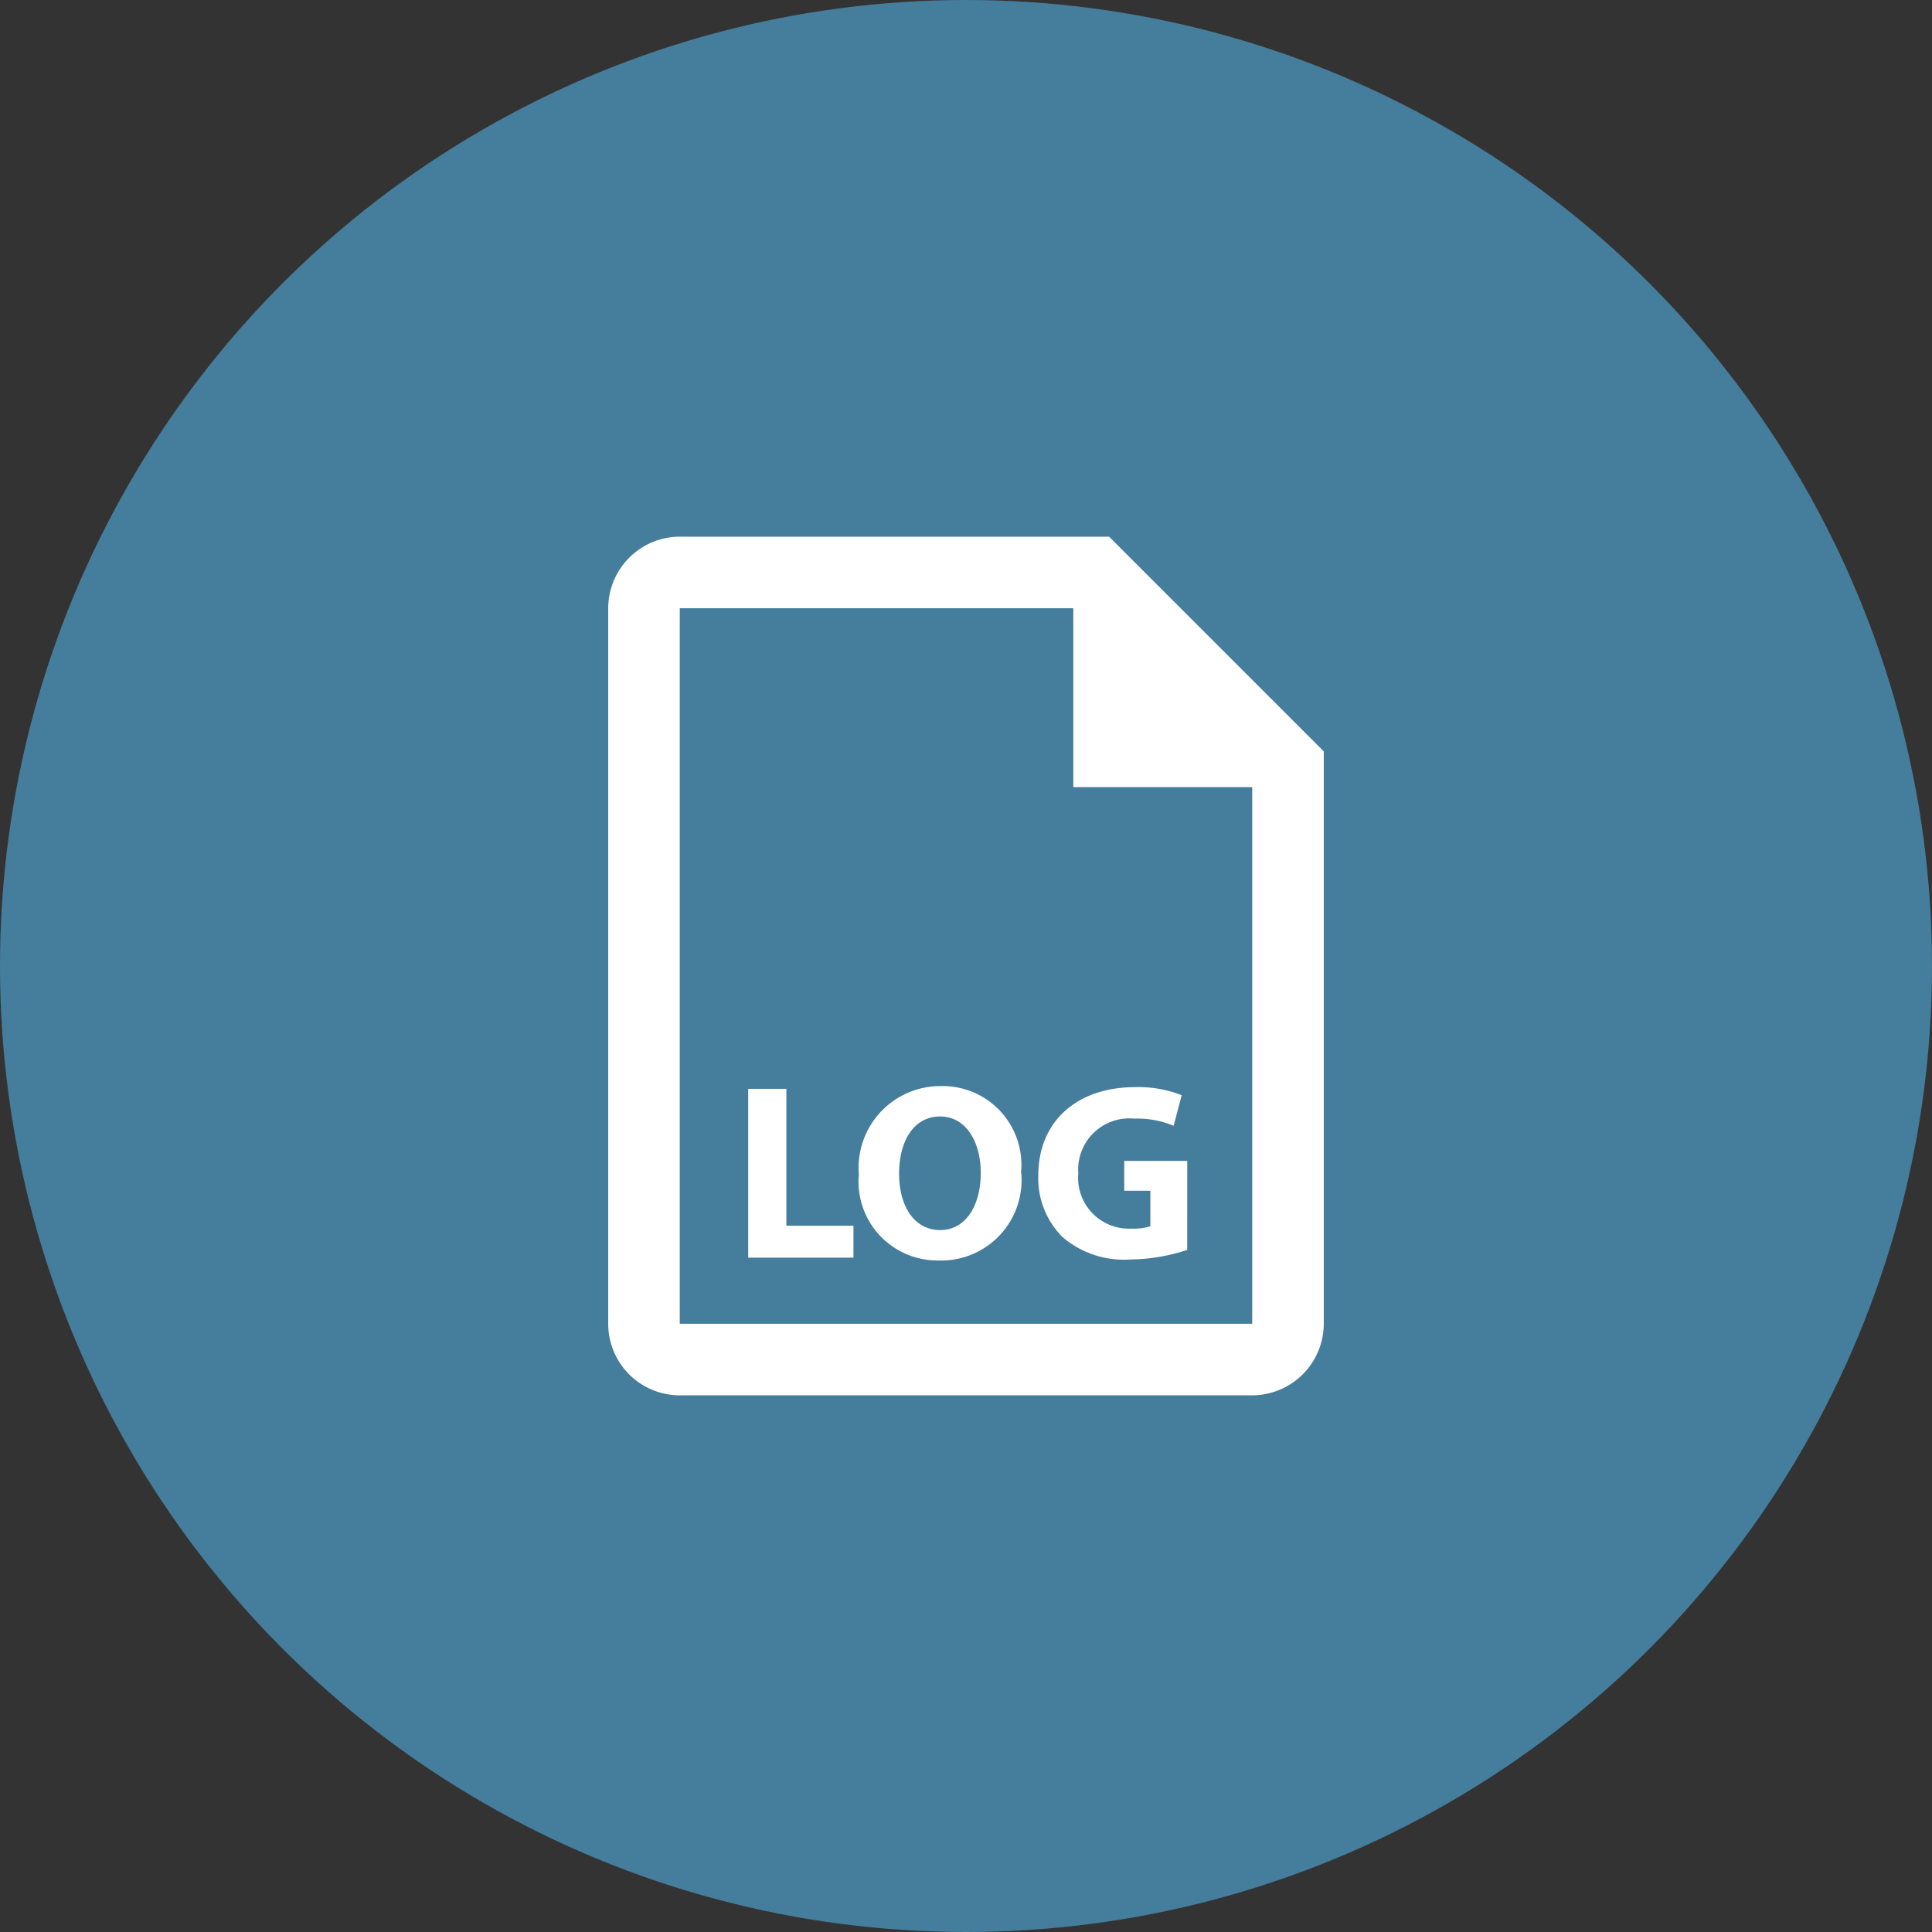 <svg xmlns="http://www.w3.org/2000/svg" width="72" height="72" viewBox="0 0 72 72">
  <rect x="0" y="0" width="72" height="72" fill="#333333" stroke="none"/>
  <g id="Icon_日誌_72" transform="translate(8803.999 -13013)">
    <circle id="Ellipse_1068" data-name="Ellipse 1068" cx="36" cy="36" r="36" transform="translate(-8803.999 13013)" fill="#457d9c"/>
    <g id="Group_3726" data-name="Group 3726" transform="translate(-8784 13033)">
      <rect id="Rectangle_2041" data-name="Rectangle 2041" width="32" height="32" fill="none"/>
      <path id="Path_17217" data-name="Path 17217" d="M20.667,0h-16A2.675,2.675,0,0,0,2,2.667V29.333A2.667,2.667,0,0,0,4.653,32H26a2.675,2.675,0,0,0,2.667-2.667V8ZM26,29.333H4.667V2.667H19.333V9.333H26Z" transform="translate(0.667)" fill="#fff"/>
      <path id="Path_17218" data-name="Path 17218" d="M5.913,15.459H7.336v5.1h2.5v1.192H5.913Zm10.171,3.084A2.994,2.994,0,0,1,13,21.855a2.94,2.94,0,0,1-2.964-3.207A3.048,3.048,0,0,1,13.1,15.356,2.934,2.934,0,0,1,16.084,18.543Zm-4.547.079c0,1.233.581,2.1,1.531,2.1s1.512-.909,1.512-2.133c0-1.135-.537-2.1-1.516-2.1S11.537,17.4,11.537,18.621Zm10.737,2.84a6.947,6.947,0,0,1-2.1.355,3.515,3.515,0,0,1-2.559-.845,3.1,3.1,0,0,1-.891-2.291c.008-2.093,1.533-3.285,3.595-3.285a4.406,4.406,0,0,1,1.749.3l-.3,1.14a3.5,3.5,0,0,0-1.464-.267,1.907,1.907,0,0,0-2.089,2.036A1.894,1.894,0,0,0,20.2,20.668a2.028,2.028,0,0,0,.7-.089V19.256h-.973V18.145h2.348Z" transform="translate(1.971 5.119)" fill="#fff"/>
    </g>
  </g>
</svg>
